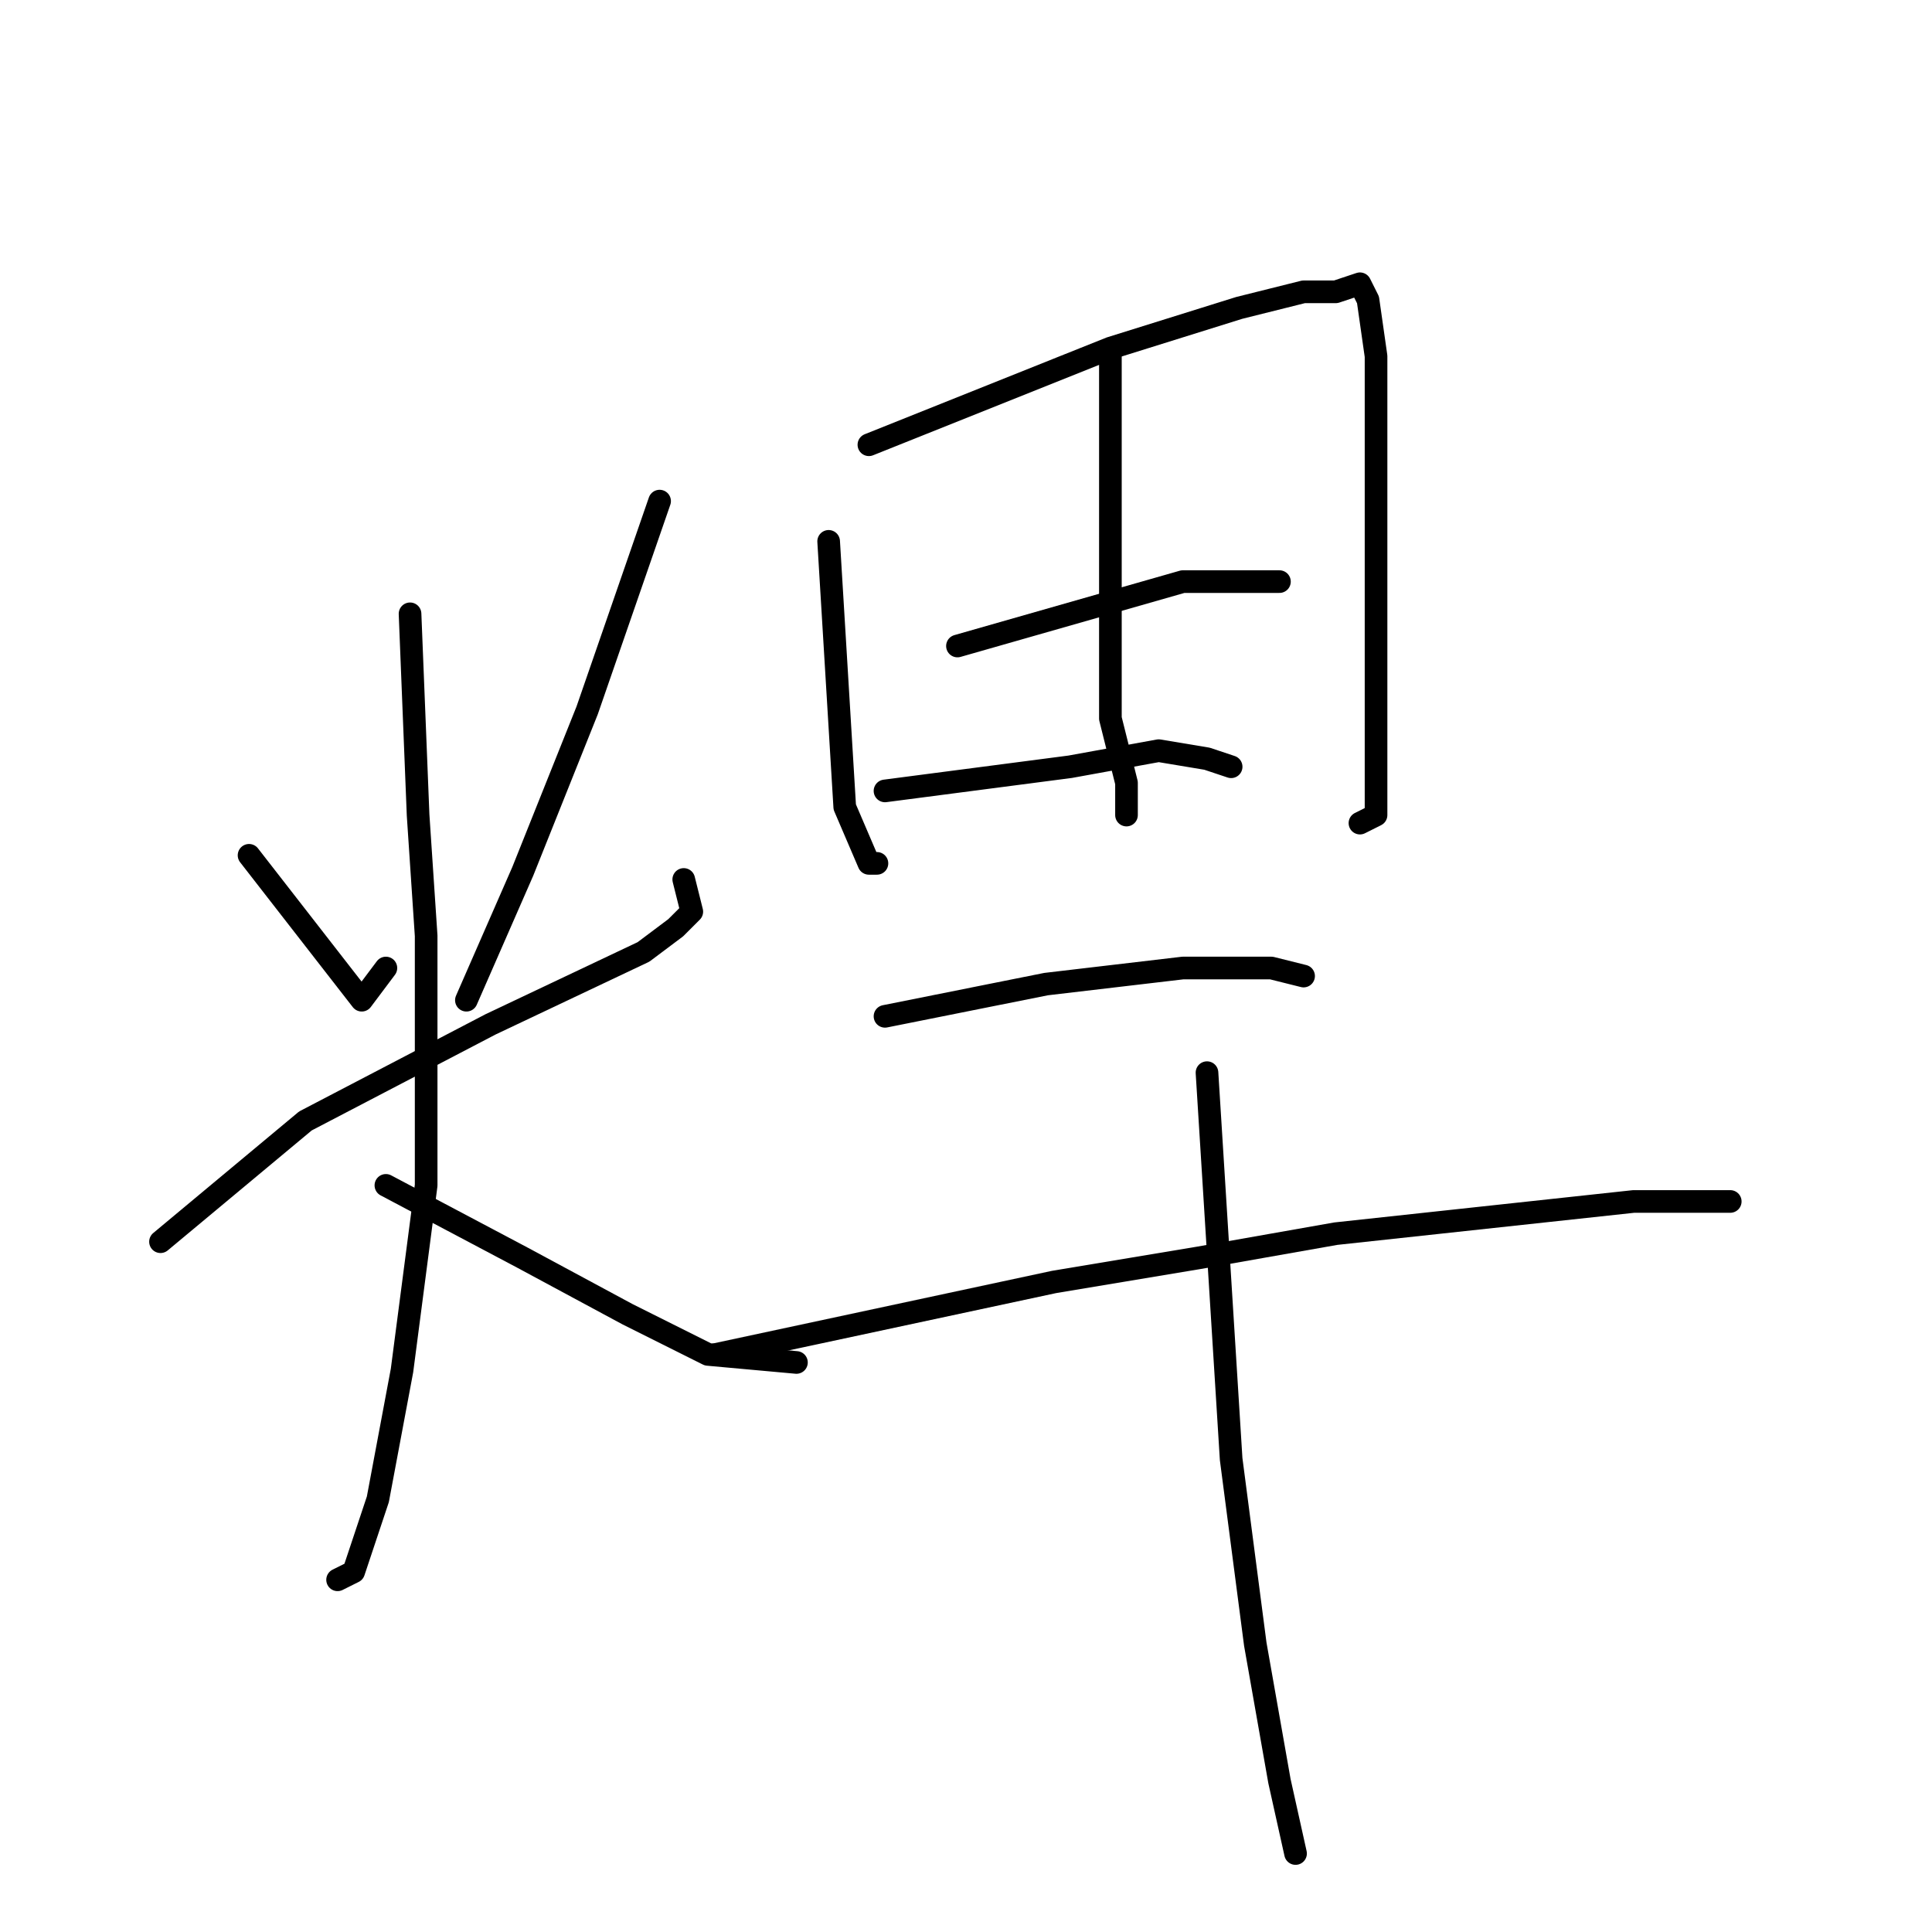 <?xml version="1.0" standalone="no"?>
    <svg width="256" height="256" xmlns="http://www.w3.org/2000/svg" version="1.1">
    <polyline stroke="black" stroke-width="3" stroke-linecap="round" fill="transparent" stroke-linejoin="round" points="33 113.333 47.933 132.533 51.133 128.267 51.133 128.267 " />
        <polyline stroke="black" stroke-width="3" stroke-linecap="round" fill="transparent" stroke-linejoin="round" points="87.4 66.4 77.8 94.133 69.267 115.467 61.8 132.533 61.8 132.533 " />
        <polyline stroke="black" stroke-width="3" stroke-linecap="round" fill="transparent" stroke-linejoin="round" points="21.267 164.533 40.467 148.533 65 135.733 85.267 126.133 89.533 122.933 91.667 120.8 90.6 116.533 90.6 116.533 " />
        <polyline stroke="black" stroke-width="3" stroke-linecap="round" fill="transparent" stroke-linejoin="round" points="54.333 81.333 55.4 108 56.467 124 56.467 157.067 53.267 181.6 50.067 198.667 46.867 208.267 44.733 209.333 44.733 209.333 " />
        <polyline stroke="black" stroke-width="3" stroke-linecap="round" fill="transparent" stroke-linejoin="round" points="51.133 157.067 69.267 166.667 83.133 174.133 93.8 179.467 105.533 180.533 105.533 180.533 " />
        <polyline stroke="black" stroke-width="3" stroke-linecap="round" fill="transparent" stroke-linejoin="round" points="109.8 71.733 111.933 106.933 115.133 114.4 116.2 114.4 116.2 114.4 " />
        <polyline stroke="black" stroke-width="3" stroke-linecap="round" fill="transparent" stroke-linejoin="round" points="115.133 58.933 147.133 46.133 164.2 40.8 172.733 38.667 177 38.667 180.2 37.6 181.267 39.733 182.333 47.2 182.333 65.333 182.333 89.867 182.333 105.867 182.333 108 180.2 109.067 180.2 109.067 " />
        <polyline stroke="black" stroke-width="3" stroke-linecap="round" fill="transparent" stroke-linejoin="round" points="147.133 47.2 147.133 95.2 149.267 103.733 149.267 108 149.267 108 " />
        <polyline stroke="black" stroke-width="3" stroke-linecap="round" fill="transparent" stroke-linejoin="round" points="126.867 85.6 156.733 77.067 169.533 77.067 169.533 77.067 " />
        <polyline stroke="black" stroke-width="3" stroke-linecap="round" fill="transparent" stroke-linejoin="round" points="117.267 104.8 141.8 101.6 153.533 99.467 159.933 100.533 163.133 101.6 163.133 101.6 " />
        <polyline stroke="black" stroke-width="3" stroke-linecap="round" fill="transparent" stroke-linejoin="round" points="117.267 134.667 138.6 130.4 156.733 128.267 168.467 128.267 172.733 129.333 172.733 129.333 " />
        <polyline stroke="black" stroke-width="3" stroke-linecap="round" fill="transparent" stroke-linejoin="round" points="94.867 179.467 139.667 169.867 158.867 166.667 177 163.467 216.467 159.2 229.267 159.2 229.267 159.2 " />
        <polyline stroke="black" stroke-width="3" stroke-linecap="round" fill="transparent" stroke-linejoin="round" points="159.933 142.133 163.133 193.333 166.333 217.867 169.533 236 171.667 245.6 171.667 245.6 " />
        </svg>